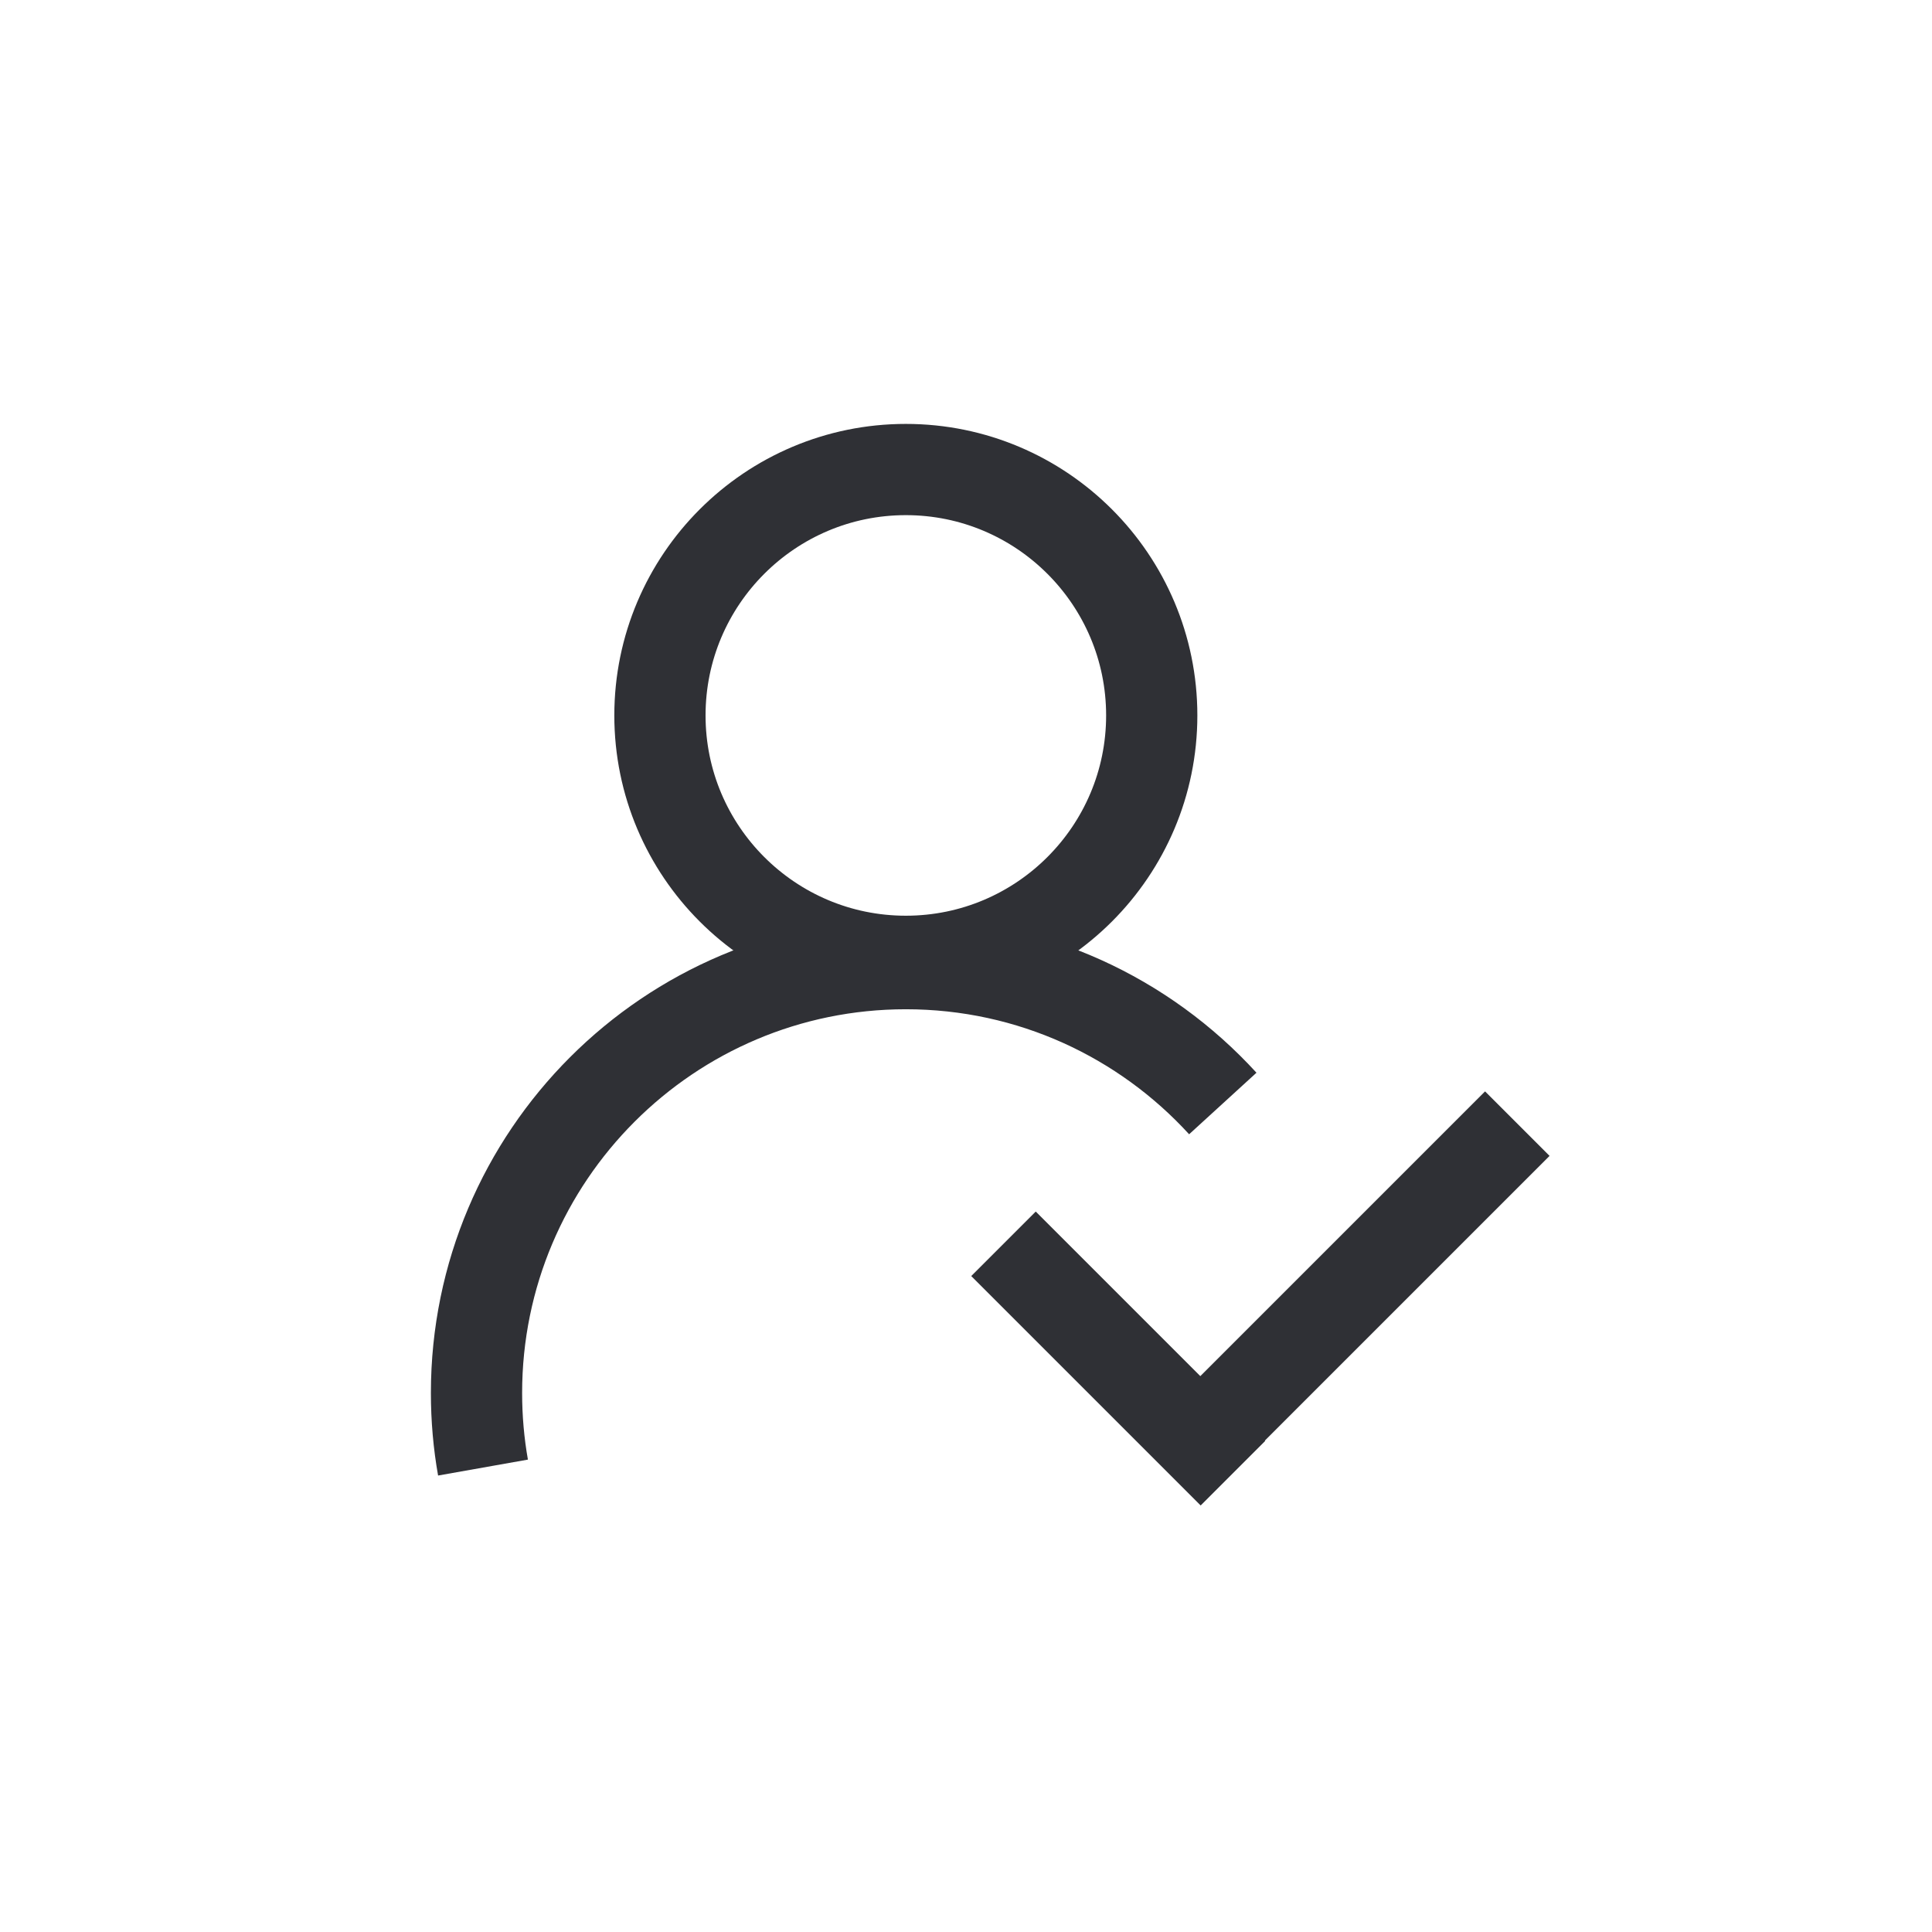 <svg xmlns="http://www.w3.org/2000/svg" viewBox="0 0 72 72" width="72" height="72" preserveAspectRatio="xMidYMid meet" style="width: 100%; height: 100%; transform: translate3d(0px, 0px, 0px); content-visibility: visible;"><defs><clipPath id="__lottie_element_1501"><rect width="72" height="72" x="0" y="0"></rect></clipPath><clipPath id="__lottie_element_1503"><path d="M0,0 L72,0 L72,72 L0,72z"></path></clipPath><clipPath id="__lottie_element_1507"><path d="M0,0 L24,0 L24,24 L0,24z"></path></clipPath></defs><g clip-path="url(#__lottie_element_1501)"><g clip-path="url(#__lottie_element_1503)" transform="matrix(1,0,0,1,0,0)" opacity="1" style="display: block;"><g transform="matrix(2,0,0,2,36,36)" opacity="1" style="display: block;"><g opacity="1" transform="matrix(1,0,0,1,-1.121,-4.669)"><path stroke-linecap="butt" stroke-linejoin="miter" fill-opacity="0" stroke-miterlimit="4" stroke="rgb(47,48,53)" stroke-opacity="1" stroke-width="1.7" d=" M0,-4.582 C2.529,-4.582 4.582,-2.529 4.582,0 C4.582,2.529 2.529,4.582 0,4.582 C-2.529,4.582 -4.582,2.529 -4.582,0 C-4.582,-2.529 -2.529,-4.582 0,-4.582z"></path></g></g><g transform="matrix(2,0,0,2,36,36)" opacity="1" style="display: block;"><g opacity="1" transform="matrix(1,0,0,1,-1.121,7.956)"><path stroke-linecap="butt" stroke-linejoin="miter" fill-opacity="0" stroke-miterlimit="4" stroke="rgb(47,48,53)" stroke-opacity="1" stroke-width="1.7" d=" M-7.879,1.39 C-7.959,0.939 -8,0.474 -8,0 C-8,-4.415 -4.415,-8 0,-8 C0,-8 0,-8 0,-8 C2.338,-8 4.443,-6.995 5.906,-5.394"></path></g></g><g clip-path="url(#__lottie_element_1507)" transform="matrix(0.707,0.707,-0.707,0.707,46.5,27.529)" opacity="1" style="display: block;"><g transform="matrix(1.5,0,0,2,15.968,26)" opacity="1" style="display: block;"><g opacity="1" transform="matrix(1,0,0,1,0,0)"><path stroke-linecap="butt" stroke-linejoin="miter" fill-opacity="0" stroke-miterlimit="4" stroke="rgb(47,48,53)" stroke-opacity="1" stroke-width="1.7" d=" M-6.062,-3.125 C-6.062,-3.125 2,-3.125 2,-3.125"></path></g></g><g transform="matrix(0,1.9,-2,0,11,14.559)" opacity="1" style="display: block;"><g opacity="1" transform="matrix(1,0,0,1,0,0)"><path stroke-linecap="butt" stroke-linejoin="miter" fill-opacity="0" stroke-miterlimit="4" stroke="rgb(47,48,53)" stroke-opacity="1" stroke-width="1.7" d=" M-6.062,-3.125 C-6.062,-3.125 2,-3.125 2,-3.125"></path></g></g></g></g></g></svg>